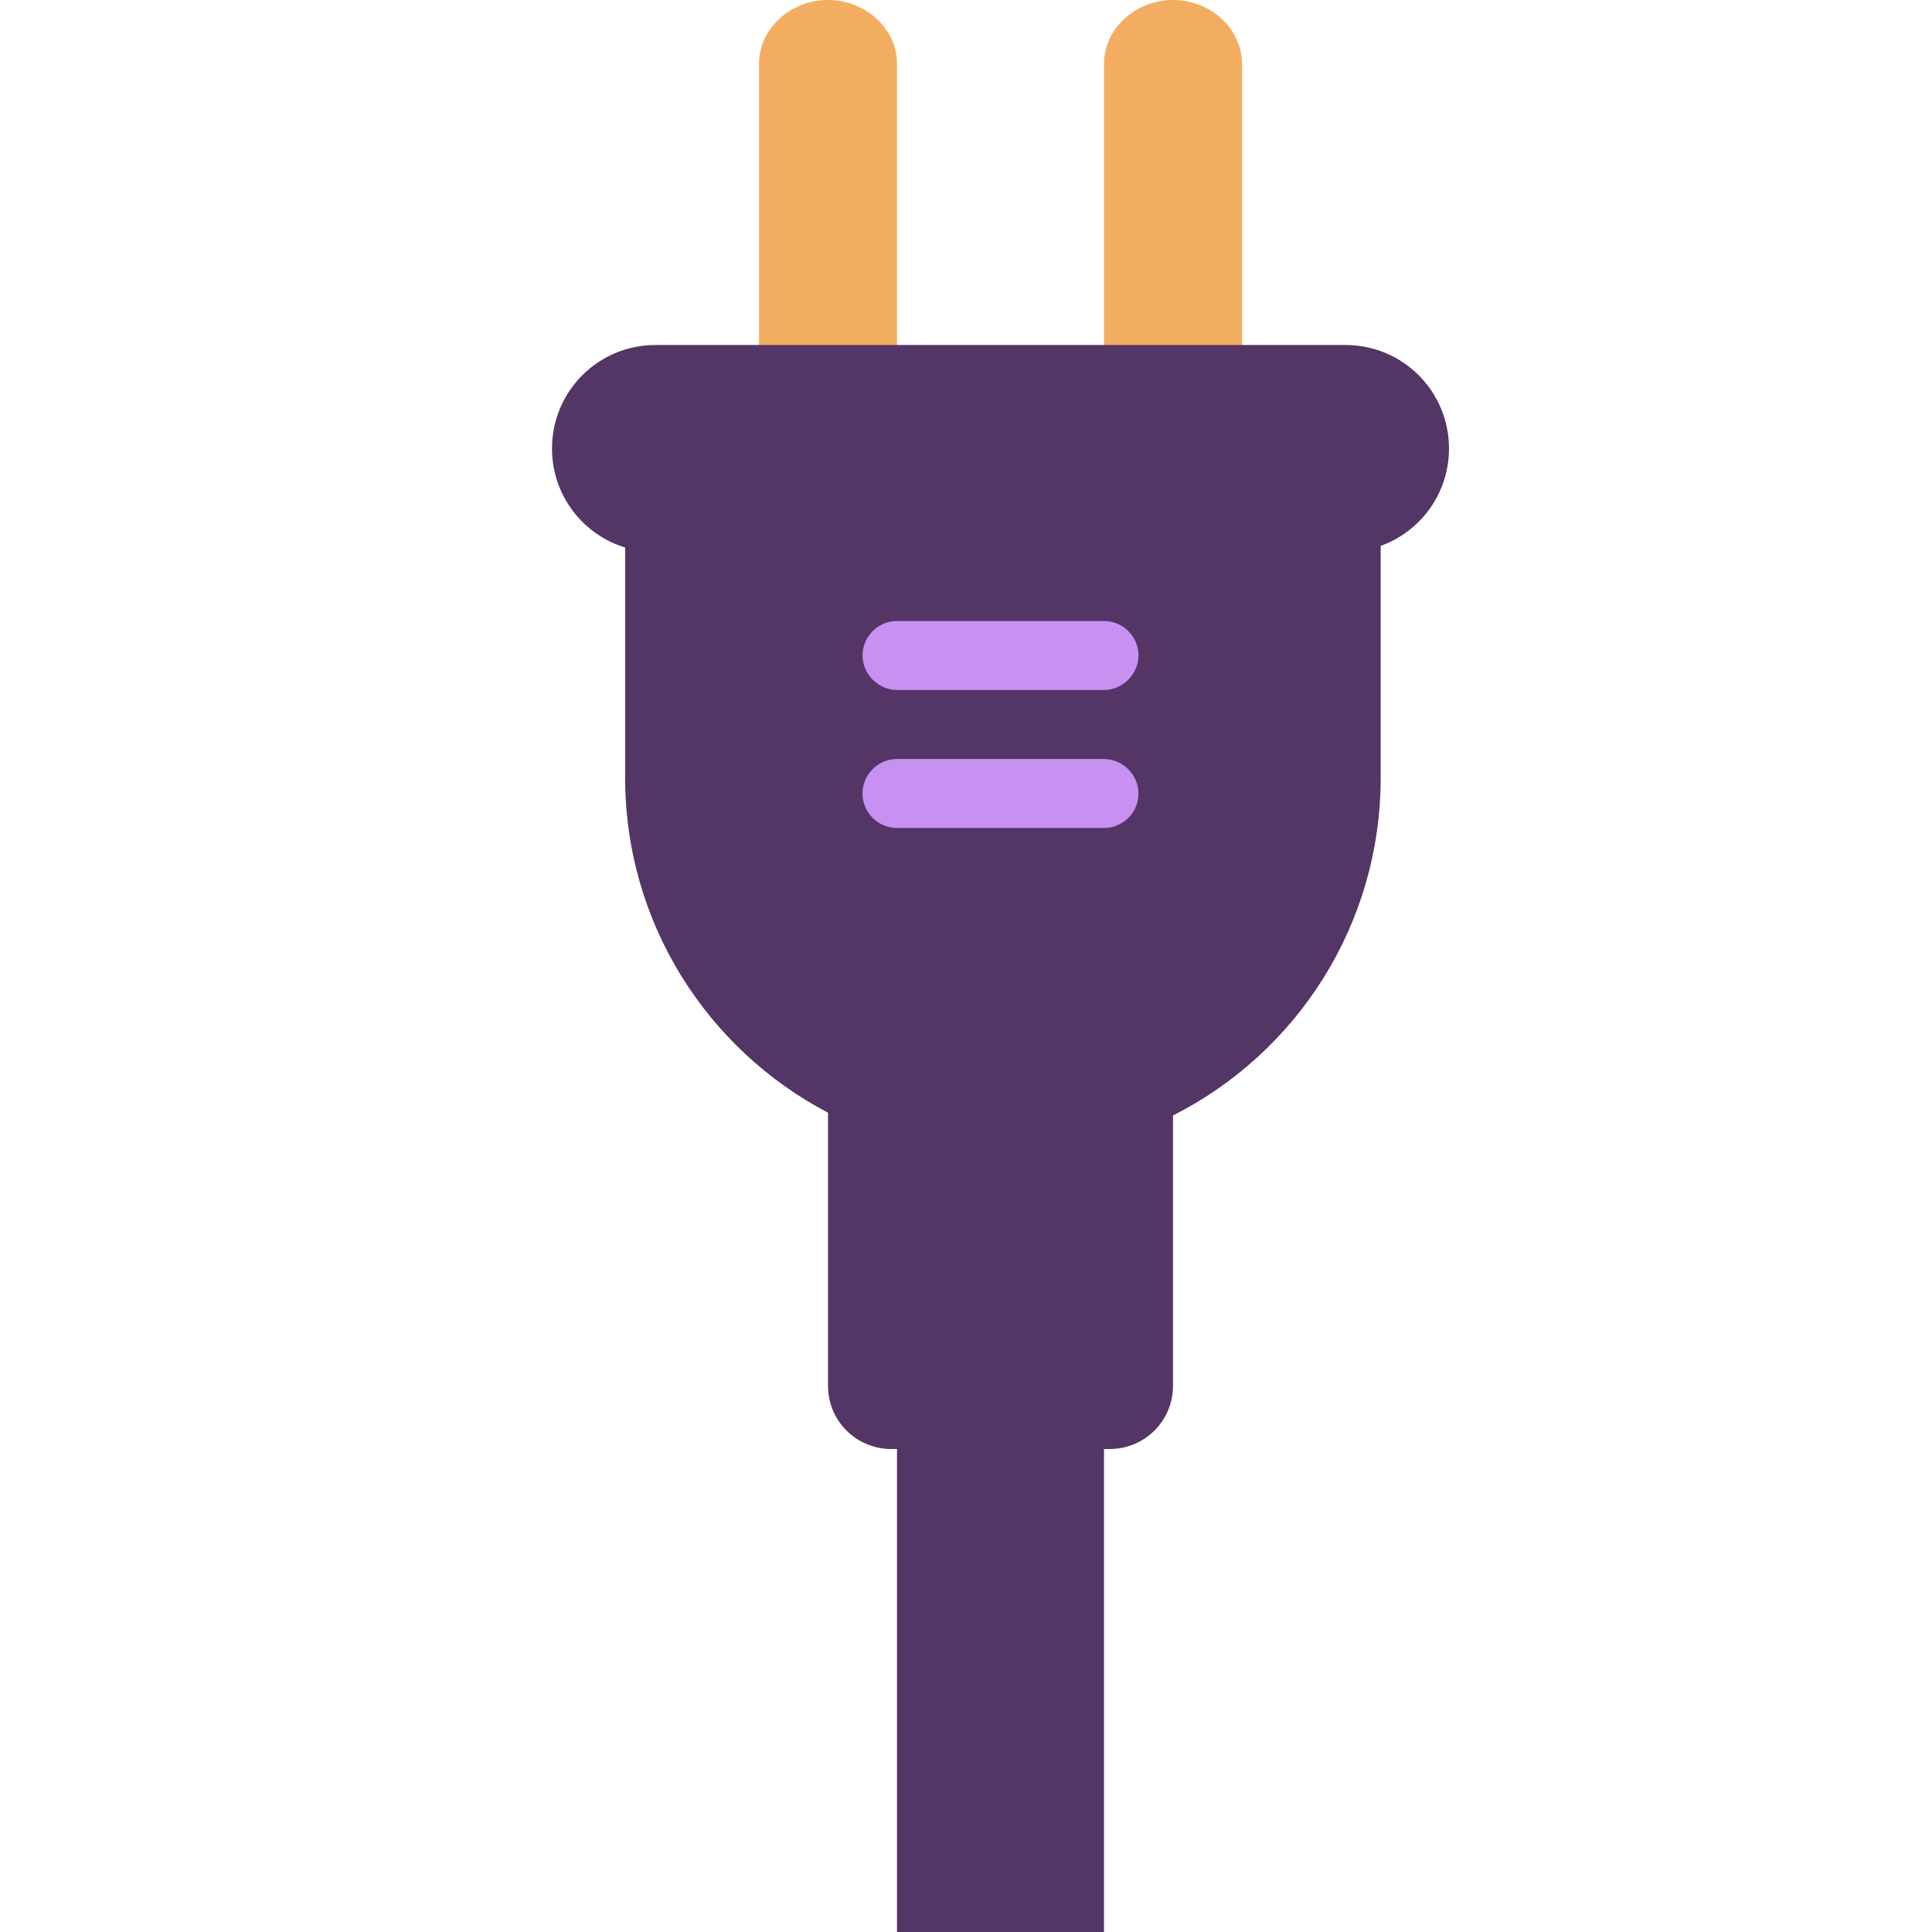 <svg viewBox="2 2 28 28" xmlns="http://www.w3.org/2000/svg">
<path d="M13 7.076C13 7.582 13.453 8 14 8C14.547 8 15 7.582 15 7.076V2.924C15 2.418 14.547 2 14 2C13.453 2 13 2.418 13 2.924V7.076ZM18 7.076C18 7.582 18.453 8 19 8C19.547 8 20 7.582 20 7.076V2.924C20 2.418 19.547 2 19 2C18.453 2 18 2.418 18 2.924V7.076Z" fill="#F3AD61"/>
<path d="M11.06 9.935C10.445 9.747 10 9.177 10 8.5C10 7.67 10.67 7 11.5 7H21.5C22.33 7 23 7.67 23 8.5C23 9.151 22.588 9.703 22.01 9.911V13.27C22.01 15.412 20.785 17.265 19 18.166V22.084C19 22.591 18.591 23 18.084 23H18V30H15V23H14.916C14.409 23 14 22.591 14 22.084V18.126C12.254 17.211 11.06 15.381 11.06 13.27V9.935Z" fill="#533566"/>
<path d="M15 12H18C18.27 12 18.5 11.77 18.5 11.5C18.5 11.22 18.27 11 18 11H15C14.72 11 14.5 11.23 14.5 11.5C14.5 11.77 14.73 12 15 12ZM15 14H18C18.27 14 18.5 13.78 18.5 13.5C18.5 13.23 18.27 13 18 13H15C14.72 13 14.5 13.23 14.5 13.5C14.5 13.78 14.73 14 15 14Z" fill="#C790F1"/>
</svg>
